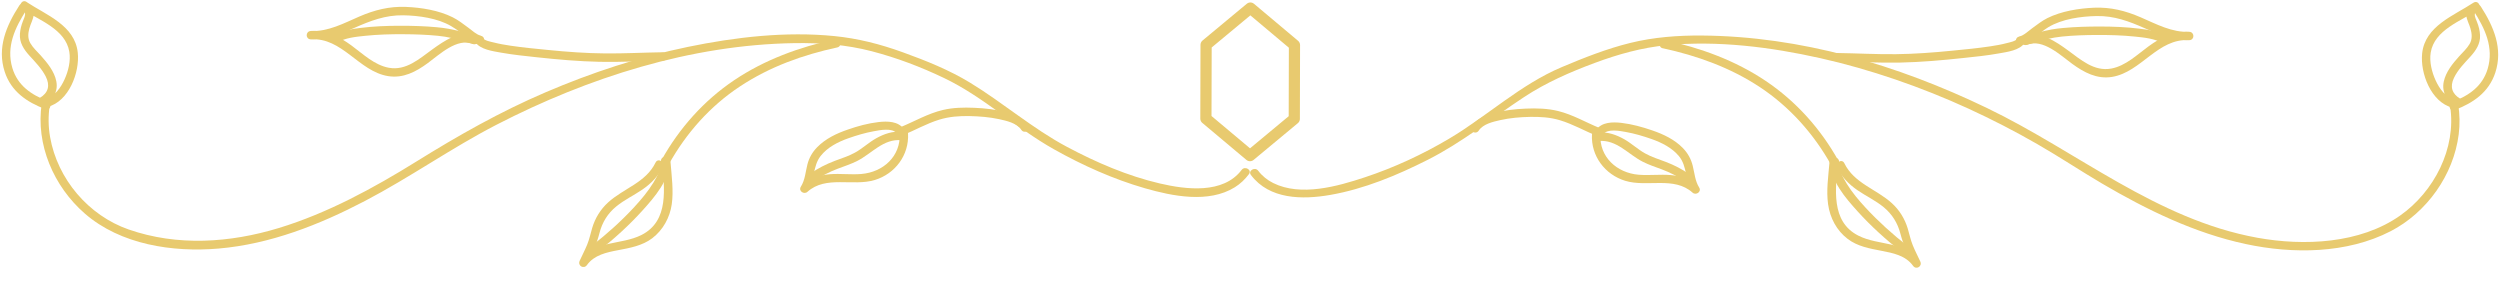 <svg width="446.5" height="51.68" xmlns="http://www.w3.org/2000/svg">
 <title>divider6</title>

 <g>
  <title>Layer 1</title>
  <g id="svg_1">
   <path id="svg_2" stroke-width="0px" fill="#e8ca6f" d="m7.459,18.442c-1.12,7.37 2.13,14.86 7.69,19.7c6.39,5.56 15.7,6.95 23.89,6.25c9.21,-0.79 17.99,-4.24 26.12,-8.49s15.46,-9.47 23.53,-13.63c16.36,-8.43 34.68,-14.28 53.21,-14.57c4.66,-0.07 9.27,0.27 13.79,1.45s8.79,2.81 12.89,4.77c7.09,3.38 12.83,8.9 19.64,12.73c5.13,2.88 10.6,5.34 16.26,6.97c4.94,1.42 11.37,2.72 16.05,-0.17c1,-0.62 1.83,-1.42 2.53,-2.35c0.58,-0.77 -0.72,-1.52 -1.3,-0.76c-3.3,4.36 -9.95,3.51 -14.59,2.43c-5.79,-1.35 -11.36,-3.75 -16.6,-6.54c-6.15,-3.27 -11.39,-7.86 -17.32,-11.47c-3.75,-2.28 -7.85,-3.92 -11.97,-5.41s-8.06,-2.49 -12.28,-2.91c-8.66,-0.86 -17.64,0.18 -26.13,1.93c-8.72,1.8 -17.22,4.6 -25.4,8.1s-15.69,7.77 -23.16,12.41s-15.79,9.19 -24.5,11.84c-8.75,2.66 -18.1,3.3 -26.84,0.26c-7.17,-2.5 -12.7,-9 -14.02,-16.49c-0.33,-1.86 -0.35,-3.79 -0.07,-5.66c0.14,-0.94 -1.3,-1.35 -1.45,-0.4l0,0l0.03,0.01z" class="cls-1"/>
   <path id="svg_3" stroke-width="0px" fill="#e8ca6f" d="m8.519,19.082c3.78,-0.96 5.75,-6.16 5.37,-9.69c-0.52,-4.88 -5.64,-6.71 -9.17,-9.05l-0.76,1.3c0.89,0.57 0.45,1.31 0.14,2.12c-0.29,0.73 -0.48,1.48 -0.54,2.26c-0.12,1.59 0.7,2.82 1.73,3.95s2.17,2.29 2.89,3.71c0.79,1.58 0.47,2.89 -1.08,3.81c-0.83,0.5 -0.07,1.79 0.76,1.3c1.57,-0.94 2.56,-2.39 2.2,-4.26c-0.34,-1.78 -1.61,-3.31 -2.78,-4.62c-0.64,-0.71 -1.38,-1.37 -1.86,-2.2s-0.42,-1.7 -0.19,-2.59s0.73,-1.67 0.8,-2.57c0.07,-1 -0.49,-1.7 -1.3,-2.22s-1.56,0.77 -0.76,1.3c2.99,1.98 7.73,3.56 8.41,7.61c0.27,1.62 -0.17,3.43 -0.84,4.91s-1.74,3.06 -3.41,3.48c-0.93,0.24 -0.54,1.69 0.4,1.45l0,0l-0.01,0z" class="cls-1"/>
   <path id="svg_4" stroke-width="0px" fill="#e8ca6f" d="m3.429,1.012c-2.31,3.58 -3.98,7.52 -2.59,11.8c1.15,3.53 3.95,5.43 7.28,6.69c0.9,0.34 1.29,-1.11 0.4,-1.45c-2.92,-1.11 -5.37,-2.77 -6.31,-5.9c-1.14,-3.82 0.48,-7.23 2.52,-10.39c0.52,-0.81 -0.77,-1.57 -1.3,-0.76l0,0l0,0.01z" class="cls-1"/>
   <path id="svg_5" stroke-width="0px" fill="#e8ca6f" d="m118.379,9.332c-3.43,0.05 -6.86,0.24 -10.29,0.21s-6.83,-0.28 -10.23,-0.62c-2.23,-0.22 -4.47,-0.43 -6.68,-0.76c-1,-0.15 -2,-0.32 -2.97,-0.57c-0.56,-0.14 -1.7,-0.32 -2.04,-0.86c-0.52,-0.81 -1.82,-0.06 -1.3,0.76c0.88,1.37 3.16,1.64 4.61,1.91c2.13,0.38 4.29,0.6 6.43,0.83c3.72,0.4 7.46,0.73 11.2,0.81s7.51,-0.14 11.26,-0.2c0.96,-0.02 0.97,-1.52 0,-1.5l0,0l0.01,-0.01z" class="cls-1"/>
   <path id="svg_6" stroke-width="0px" fill="#e8ca6f" d="m85.919,6.392c-0.82,-0.19 -1.6,-0.95 -2.26,-1.43c-0.9,-0.66 -1.8,-1.37 -2.8,-1.87c-2.5,-1.25 -5.62,-1.75 -8.39,-1.86c-2.96,-0.12 -5.6,0.56 -8.29,1.72s-5.58,2.74 -8.68,2.58l0,1.5c5.62,-0.4 8.56,5.7 13.8,6.56c2.71,0.44 4.99,-0.77 7.1,-2.32s5.25,-4.57 8.07,-3.42c0.89,0.36 1.28,-1.09 0.4,-1.45c-2.72,-1.11 -5.57,0.92 -7.68,2.44c-2.3,1.66 -4.67,3.82 -7.74,3.26c-2.58,-0.47 -4.64,-2.48 -6.68,-3.98c-2.16,-1.58 -4.52,-2.79 -7.27,-2.59c-0.96,0.07 -0.97,1.45 0,1.5c2.74,0.14 5.28,-0.95 7.74,-2.03c2.89,-1.28 5.59,-2.33 8.8,-2.27c2.74,0.05 6.12,0.51 8.53,1.93c1,0.59 1.91,1.31 2.85,1.99c0.64,0.46 1.33,1.03 2.11,1.21c0.94,0.22 1.34,-1.23 0.4,-1.45l0,0l-0.01,-0.02z" class="cls-1"/>
   <path id="svg_7" stroke-width="0px" fill="#e8ca6f" d="m84.659,7.862c0.17,0 0.31,0 0.48,-0.03c0.88,-0.14 0.59,-1.41 -0.2,-1.47c-0.72,-0.06 -1.44,-0.41 -2.14,-0.6c-0.88,-0.24 -1.78,-0.46 -2.68,-0.62c-0.7,-0.13 -1.42,-0.21 -2.13,-0.28c-2.16,-0.2 -4.33,-0.26 -6.5,-0.26c-2.38,0 -4.78,0.09 -7.14,0.39c-1.64,0.21 -3.44,0.45 -4.89,1.31c-0.83,0.49 -0.08,1.79 0.76,1.3c1.43,-0.85 3.33,-1.03 4.95,-1.2c2.3,-0.24 4.62,-0.31 6.93,-0.29c2.04,0.01 4.08,0.08 6.11,0.28c0.82,0.08 1.62,0.21 2.42,0.39c1.42,0.31 2.86,0.98 4.31,1.09l-0.2,-1.47l-0.08,-0.02c-0.96,0.02 -0.97,1.52 0,1.5l0,0l0,-0.02z" class="cls-1"/>
   <path id="svg_8" stroke-width="0px" fill="#e8ca6f" d="m149.139,7.032c-6.36,1.37 -12.58,3.64 -18.01,7.29s-9.8,8.56 -12.98,14.26c-0.47,0.84 0.83,1.6 1.3,0.76c3.11,-5.58 7.38,-10.39 12.73,-13.92s11.22,-5.62 17.36,-6.95c0.94,-0.2 0.54,-1.65 -0.4,-1.45l0,0l0,0.01z" class="cls-1"/>
   <path id="svg_9" stroke-width="0px" fill="#e8ca6f" d="m118.259,28.962c0.37,4.58 1.31,10.47 -3.68,13c-3.68,1.86 -8.38,0.87 -11.05,4.61l1.3,0.76c0.86,-1.9 1.73,-3.68 2.24,-5.71c0.48,-1.91 1.48,-3.52 3.01,-4.76c1.44,-1.18 3.14,-1.97 4.67,-3.02s2.82,-2.37 3.64,-4.06c0.42,-0.86 -0.87,-1.63 -1.3,-0.76c-1.75,3.61 -5.69,4.59 -8.49,7.14c-1.35,1.23 -2.31,2.8 -2.83,4.54c-0.3,1 -0.5,2.02 -0.9,2.99s-0.9,1.92 -1.34,2.89c-0.4,0.88 0.73,1.55 1.3,0.76c1.3,-1.81 3.51,-2.27 5.57,-2.66s4.33,-0.79 6.09,-2.13c1.93,-1.47 3.15,-3.7 3.49,-6.08s-0.02,-5 -0.22,-7.48c-0.08,-0.96 -1.58,-0.96 -1.5,0l0,0l0,-0.03z" class="cls-1"/>
   <path id="svg_10" stroke-width="0px" fill="#e8ca6f" d="m118.049,28.742c0.04,1.38 -0.63,2.69 -1.33,3.84c-0.97,1.59 -2.17,3.02 -3.43,4.39c-2.29,2.48 -4.82,4.76 -7.48,6.83c-0.76,0.59 0.31,1.65 1.06,1.06c2.82,-2.2 5.5,-4.63 7.9,-7.29c2.09,-2.32 4.88,-5.48 4.79,-8.83c-0.02,-0.96 -1.53,-0.97 -1.5,0l0,0l-0.01,0z" class="cls-1"/>
   <path id="svg_11" stroke-width="0px" fill="#e8ca6f" d="m183.699,22.432c-0.86,-1.31 -2.41,-1.94 -3.86,-2.35c-1.9,-0.53 -3.9,-0.75 -5.87,-0.83c-1.86,-0.08 -3.75,-0.04 -5.57,0.39c-2.68,0.63 -5.07,2.05 -7.6,3.08c-0.88,0.36 -0.5,1.81 0.4,1.45c2.19,-0.9 4.28,-2.1 6.55,-2.8c1.79,-0.55 3.6,-0.68 5.46,-0.64c1.75,0.04 3.51,0.18 5.23,0.55c1.32,0.29 3.17,0.69 3.97,1.91c0.53,0.8 1.83,0.05 1.3,-0.76l0,0l-0.01,0z" class="cls-1"/>
   <path id="svg_12" stroke-width="0px" fill="#e8ca6f" d="m160.679,23.872c0.21,4.05 -2.95,6.87 -6.82,7.2c-1.86,0.16 -3.74,-0.1 -5.6,0.04s-3.65,0.77 -5.11,2.08l1.18,0.91c1.2,-1.92 0.82,-4.43 2.22,-6.22c1.23,-1.58 3.13,-2.54 4.98,-3.19c1.48,-0.52 2.99,-0.97 4.53,-1.25c1.03,-0.19 3.33,-0.67 4.08,0.38c0.56,0.78 1.86,0.03 1.3,-0.76c-1.02,-1.43 -2.94,-1.44 -4.53,-1.26c-1.88,0.22 -3.71,0.72 -5.49,1.34c-2.01,0.69 -3.97,1.62 -5.48,3.16c-0.85,0.87 -1.43,1.88 -1.73,3.05c-0.35,1.36 -0.41,2.78 -1.18,4c-0.47,0.75 0.56,1.46 1.18,0.91c3.3,-2.97 8.11,-0.93 12.02,-2.11c3.64,-1.1 6.15,-4.45 5.95,-8.28c-0.05,-0.96 -1.55,-0.97 -1.5,0l0,0z" class="cls-1"/>
   <path id="svg_13" stroke-width="0px" fill="#e8ca6f" d="m160.999,23.542c-1.58,-0.15 -3.11,0.38 -4.48,1.14s-2.46,1.83 -3.81,2.57c-1.15,0.64 -2.4,1.02 -3.62,1.48c-1.54,0.59 -2.99,1.31 -4.33,2.26c-0.78,0.55 -0.03,1.86 0.76,1.3c1.27,-0.9 2.62,-1.6 4.08,-2.15c1.17,-0.44 2.37,-0.83 3.49,-1.39c2.62,-1.32 4.68,-4.02 7.91,-3.71c0.96,0.09 0.95,-1.41 0,-1.5l0,0z" class="cls-1"/>
  </g>
  <g id="svg_14">
   <path id="svg_15" stroke-width="0px" fill="#e8ca6f" d="m437.595,18.986c1.14,7.51 -2.86,15.26 -8.97,19.54c-7.14,5.01 -17.13,5.44 -25.44,3.94c-18.05,-3.26 -32.16,-15.4 -48.28,-23.16s-33.28,-12.82 -50.95,-12.96c-4.31,-0.03 -8.59,0.29 -12.78,1.32s-8.26,2.64 -12.24,4.32c-7.42,3.13 -13.26,8.71 -20.12,12.78c-4.74,2.81 -9.82,5.17 -15.05,6.9c-4.89,1.62 -11.45,3.48 -16.38,1.02c-1.04,-0.52 -1.96,-1.25 -2.67,-2.19c-0.57,-0.76 -1.88,-0.01 -1.3,0.76c3.31,4.39 9.2,4.42 14.15,3.56c6.08,-1.06 11.94,-3.5 17.42,-6.27c6.18,-3.12 11.47,-7.43 17.23,-11.22c3.94,-2.59 8.18,-4.44 12.59,-6.08c4.16,-1.55 8.44,-2.75 12.87,-3.17c9.1,-0.87 18.53,0.32 27.42,2.31s18.01,5.14 26.5,9.03c4.2,1.93 8.32,4.05 12.33,6.36s7.62,4.72 11.49,7c8,4.7 16.54,8.86 25.67,10.81c8.41,1.8 18.07,1.74 25.88,-2.29c6.47,-3.34 11.25,-10.06 12.16,-17.3c0.23,-1.81 0.18,-3.6 -0.09,-5.4c-0.14,-0.95 -1.59,-0.55 -1.45,0.4l0,0l0.01,-0.01z" class="cls-1"/>
   <path id="svg_16" stroke-width="0px" fill="#e8ca6f" d="m438.375,17.776c-1.63,-0.41 -2.69,-1.94 -3.36,-3.39s-1.16,-3.34 -0.89,-5c0.66,-4.05 5.43,-5.64 8.41,-7.61c0.8,-0.53 0.06,-1.82 -0.76,-1.3s-1.37,1.22 -1.3,2.22c0.06,0.86 0.54,1.62 0.76,2.43c0.26,0.92 0.34,1.87 -0.16,2.72s-1.22,1.49 -1.86,2.2c-1.16,1.29 -2.39,2.79 -2.76,4.53c-0.41,1.91 0.58,3.4 2.18,4.36c0.83,0.5 1.59,-0.8 0.76,-1.3c-1.49,-0.9 -1.87,-2.16 -1.12,-3.72c0.7,-1.46 1.85,-2.62 2.93,-3.8c1,-1.1 1.81,-2.3 1.73,-3.85c-0.04,-0.82 -0.25,-1.61 -0.55,-2.37c-0.32,-0.81 -0.76,-1.55 0.14,-2.12l-0.76,-1.3c-3.54,2.34 -8.65,4.17 -9.17,9.05c-0.38,3.53 1.6,8.73 5.37,9.69c0.94,0.24 1.34,-1.21 0.4,-1.45l0,0l0.01,0.01z" class="cls-1"/>
   <path id="svg_17" stroke-width="0px" fill="#e8ca6f" d="m441.775,1.916c2.04,3.16 3.66,6.57 2.52,10.39c-0.93,3.13 -3.39,4.79 -6.31,5.9c-0.89,0.34 -0.51,1.79 0.4,1.45c3.33,-1.26 6.12,-3.16 7.28,-6.69c1.4,-4.28 -0.28,-8.22 -2.59,-11.8c-0.52,-0.81 -1.82,-0.06 -1.3,0.76l0,0l0,-0.01z" class="cls-1"/>
   <path id="svg_18" stroke-width="0px" fill="#e8ca6f" d="m328.125,10.976c3.75,0.06 7.51,0.28 11.26,0.2s7.48,-0.41 11.2,-0.81c2.15,-0.23 4.31,-0.44 6.43,-0.83c1.45,-0.26 3.74,-0.53 4.61,-1.91c0.52,-0.82 -0.78,-1.57 -1.3,-0.76c-0.32,0.51 -1.38,0.69 -1.91,0.83c-0.97,0.26 -1.97,0.43 -2.96,0.58c-2.26,0.34 -4.55,0.56 -6.83,0.78c-3.32,0.33 -6.65,0.58 -9.99,0.62c-3.51,0.04 -7.02,-0.16 -10.53,-0.21c-0.97,-0.02 -0.97,1.48 0,1.5l0,0l0.02,0.01z" class="cls-1"/>
   <path id="svg_19" stroke-width="0px" fill="#e8ca6f" d="m360.975,7.986c1.78,-0.41 3.31,-2.2 4.84,-3.12c2.44,-1.48 5.85,-1.95 8.65,-2c3.14,-0.06 5.79,0.94 8.62,2.19c2.52,1.11 5.11,2.26 7.93,2.12c0.97,-0.05 0.96,-1.43 0,-1.5c-2.74,-0.19 -5.11,1.02 -7.27,2.59c-2.05,1.49 -4.1,3.51 -6.68,3.98c-3.07,0.56 -5.44,-1.59 -7.74,-3.26c-2.1,-1.52 -4.96,-3.55 -7.68,-2.44c-0.88,0.36 -0.5,1.81 0.4,1.45c2.81,-1.15 5.98,1.9 8.07,3.42s4.39,2.76 7.1,2.32c5.23,-0.86 8.17,-6.96 13.8,-6.56l0,-1.5c-3.1,0.16 -5.92,-1.39 -8.68,-2.58s-5.34,-1.83 -8.29,-1.72c-2.77,0.11 -5.89,0.62 -8.39,1.86c-0.95,0.48 -1.81,1.15 -2.67,1.78c-0.7,0.51 -1.53,1.33 -2.39,1.53c-0.94,0.22 -0.54,1.67 0.4,1.45l0,0l-0.02,-0.01z" class="cls-1"/>
   <path id="svg_20" stroke-width="0px" fill="#e8ca6f" d="m361.845,6.516l-0.08,0.02l-0.2,1.47c1.38,-0.11 2.74,-0.74 4.09,-1.04c0.88,-0.2 1.75,-0.35 2.64,-0.44c2.03,-0.2 4.07,-0.27 6.11,-0.28c2.31,-0.01 4.63,0.05 6.93,0.29c1.62,0.17 3.52,0.35 4.95,1.2c0.83,0.49 1.59,-0.8 0.76,-1.3c-1.45,-0.86 -3.25,-1.1 -4.89,-1.31c-2.37,-0.3 -4.76,-0.39 -7.14,-0.39c-2.17,0 -4.34,0.06 -6.5,0.26c-0.69,0.06 -1.38,0.14 -2.06,0.26c-0.85,0.15 -1.69,0.35 -2.52,0.58c-0.75,0.2 -1.58,0.6 -2.36,0.66s-1.09,1.34 -0.2,1.47c0.16,0.03 0.31,0.03 0.48,0.03c0.97,0.02 0.97,-1.48 0,-1.5l0,0l-0.01,0.02z" class="cls-1"/>
   <path id="svg_21" stroke-width="0px" fill="#e8ca6f" d="m296.965,8.616c6.13,1.32 12.1,3.47 17.36,6.95s9.62,8.33 12.73,13.92c0.47,0.84 1.77,0.09 1.3,-0.76c-3.17,-5.7 -7.55,-10.61 -12.98,-14.26c-5.42,-3.65 -11.65,-5.92 -18.01,-7.29c-0.94,-0.2 -1.34,1.24 -0.4,1.45l0,0l0,-0.01z" class="cls-1"/>
   <path id="svg_22" stroke-width="0px" fill="#e8ca6f" d="m326.735,29.106c-0.2,2.44 -0.58,4.91 -0.24,7.36s1.53,4.71 3.51,6.21c1.73,1.32 3.89,1.71 5.98,2.11s4.36,0.84 5.68,2.68c0.56,0.79 1.7,0.12 1.3,-0.76c-0.44,-0.96 -0.94,-1.91 -1.34,-2.89s-0.6,-1.99 -0.9,-2.99c-0.52,-1.74 -1.49,-3.32 -2.84,-4.54c-2.8,-2.54 -6.73,-3.53 -8.49,-7.14c-0.42,-0.87 -1.72,-0.11 -1.3,0.76c0.83,1.7 2.1,3 3.64,4.06s3.23,1.84 4.67,3.02c1.53,1.25 2.52,2.86 3.01,4.76c0.52,2.03 1.38,3.81 2.24,5.71l1.3,-0.76c-2.67,-3.73 -7.37,-2.74 -11.05,-4.61c-4.99,-2.53 -4.05,-8.41 -3.68,-13c0.08,-0.96 -1.42,-0.96 -1.5,0l0,0l0.01,0.02z" class="cls-1"/>
   <path id="svg_23" stroke-width="0px" fill="#e8ca6f" d="m326.945,28.886c-0.09,3.35 2.7,6.51 4.79,8.83c2.4,2.66 5.08,5.09 7.9,7.29c0.75,0.59 1.82,-0.47 1.06,-1.06c-2.66,-2.08 -5.19,-4.36 -7.48,-6.83c-1.24,-1.34 -2.43,-2.75 -3.39,-4.31c-0.72,-1.17 -1.42,-2.51 -1.38,-3.92c0.03,-0.97 -1.47,-0.97 -1.5,0l0,0z" class="cls-1"/>
   <path id="svg_24" stroke-width="0px" fill="#e8ca6f" d="m264.095,23.336c0.78,-1.19 2.55,-1.59 3.84,-1.88c1.75,-0.39 3.56,-0.55 5.35,-0.58s3.56,0.07 5.29,0.59c2.34,0.7 4.47,1.93 6.72,2.85c0.89,0.37 1.28,-1.08 0.4,-1.45c-2.47,-1.01 -4.81,-2.4 -7.42,-3.04c-1.88,-0.46 -3.83,-0.51 -5.75,-0.43s-3.88,0.29 -5.75,0.8c-1.5,0.41 -3.1,1.04 -3.98,2.38c-0.53,0.81 0.77,1.56 1.3,0.76l0,0z" class="cls-1"/>
   <path id="svg_25" stroke-width="0px" fill="#e8ca6f" d="m284.325,24.016c-0.2,3.83 2.31,7.17 5.95,8.28c3.91,1.19 8.71,-0.86 12.02,2.11c0.61,0.55 1.65,-0.16 1.18,-0.91c-0.74,-1.18 -0.82,-2.55 -1.15,-3.87c-0.3,-1.23 -0.88,-2.27 -1.76,-3.18c-1.5,-1.54 -3.47,-2.47 -5.48,-3.16c-1.78,-0.61 -3.62,-1.12 -5.49,-1.34c-1.58,-0.18 -3.51,-0.17 -4.53,1.26c-0.56,0.79 0.74,1.54 1.3,0.76c0.73,-1.03 2.97,-0.58 3.98,-0.4c1.58,0.28 3.13,0.74 4.64,1.27c1.81,0.64 3.64,1.56 4.88,3.06c1.5,1.81 1.09,4.39 2.32,6.35l1.18,-0.91c-1.42,-1.28 -3.09,-1.91 -4.98,-2.07s-3.82,0.1 -5.73,-0.06c-3.87,-0.32 -7.04,-3.16 -6.82,-7.2c0.05,-0.96 -1.45,-0.96 -1.5,0l0,0l-0.01,0.01z" class="cls-1"/>
   <path id="svg_26" stroke-width="0px" fill="#e8ca6f" d="m285.505,25.186c3.23,-0.31 5.29,2.39 7.91,3.71c1.09,0.55 2.24,0.93 3.38,1.35c1.49,0.56 2.88,1.27 4.18,2.19c0.79,0.56 1.54,-0.74 0.76,-1.3c-1.31,-0.93 -2.72,-1.65 -4.22,-2.22c-1.25,-0.48 -2.55,-0.87 -3.72,-1.53c-1.3,-0.72 -2.39,-1.77 -3.69,-2.51c-1.4,-0.79 -2.97,-1.36 -4.59,-1.2c-0.95,0.09 -0.96,1.59 0,1.5l0,0l-0.01,0.01z" class="cls-1"/>
  </g>
  <polygon stroke="#e8ca6f" id="svg_27" stroke-width="2px" stroke-linejoin="round" stroke-linecap="round" fill="none" points="231.159,21.225 223.25,27.793 215.375,21.184 215.408,8.008 223.316,1.44 231.192,8.055 231.159,21.225 " class="cls-2"/>
 </g>
</svg>